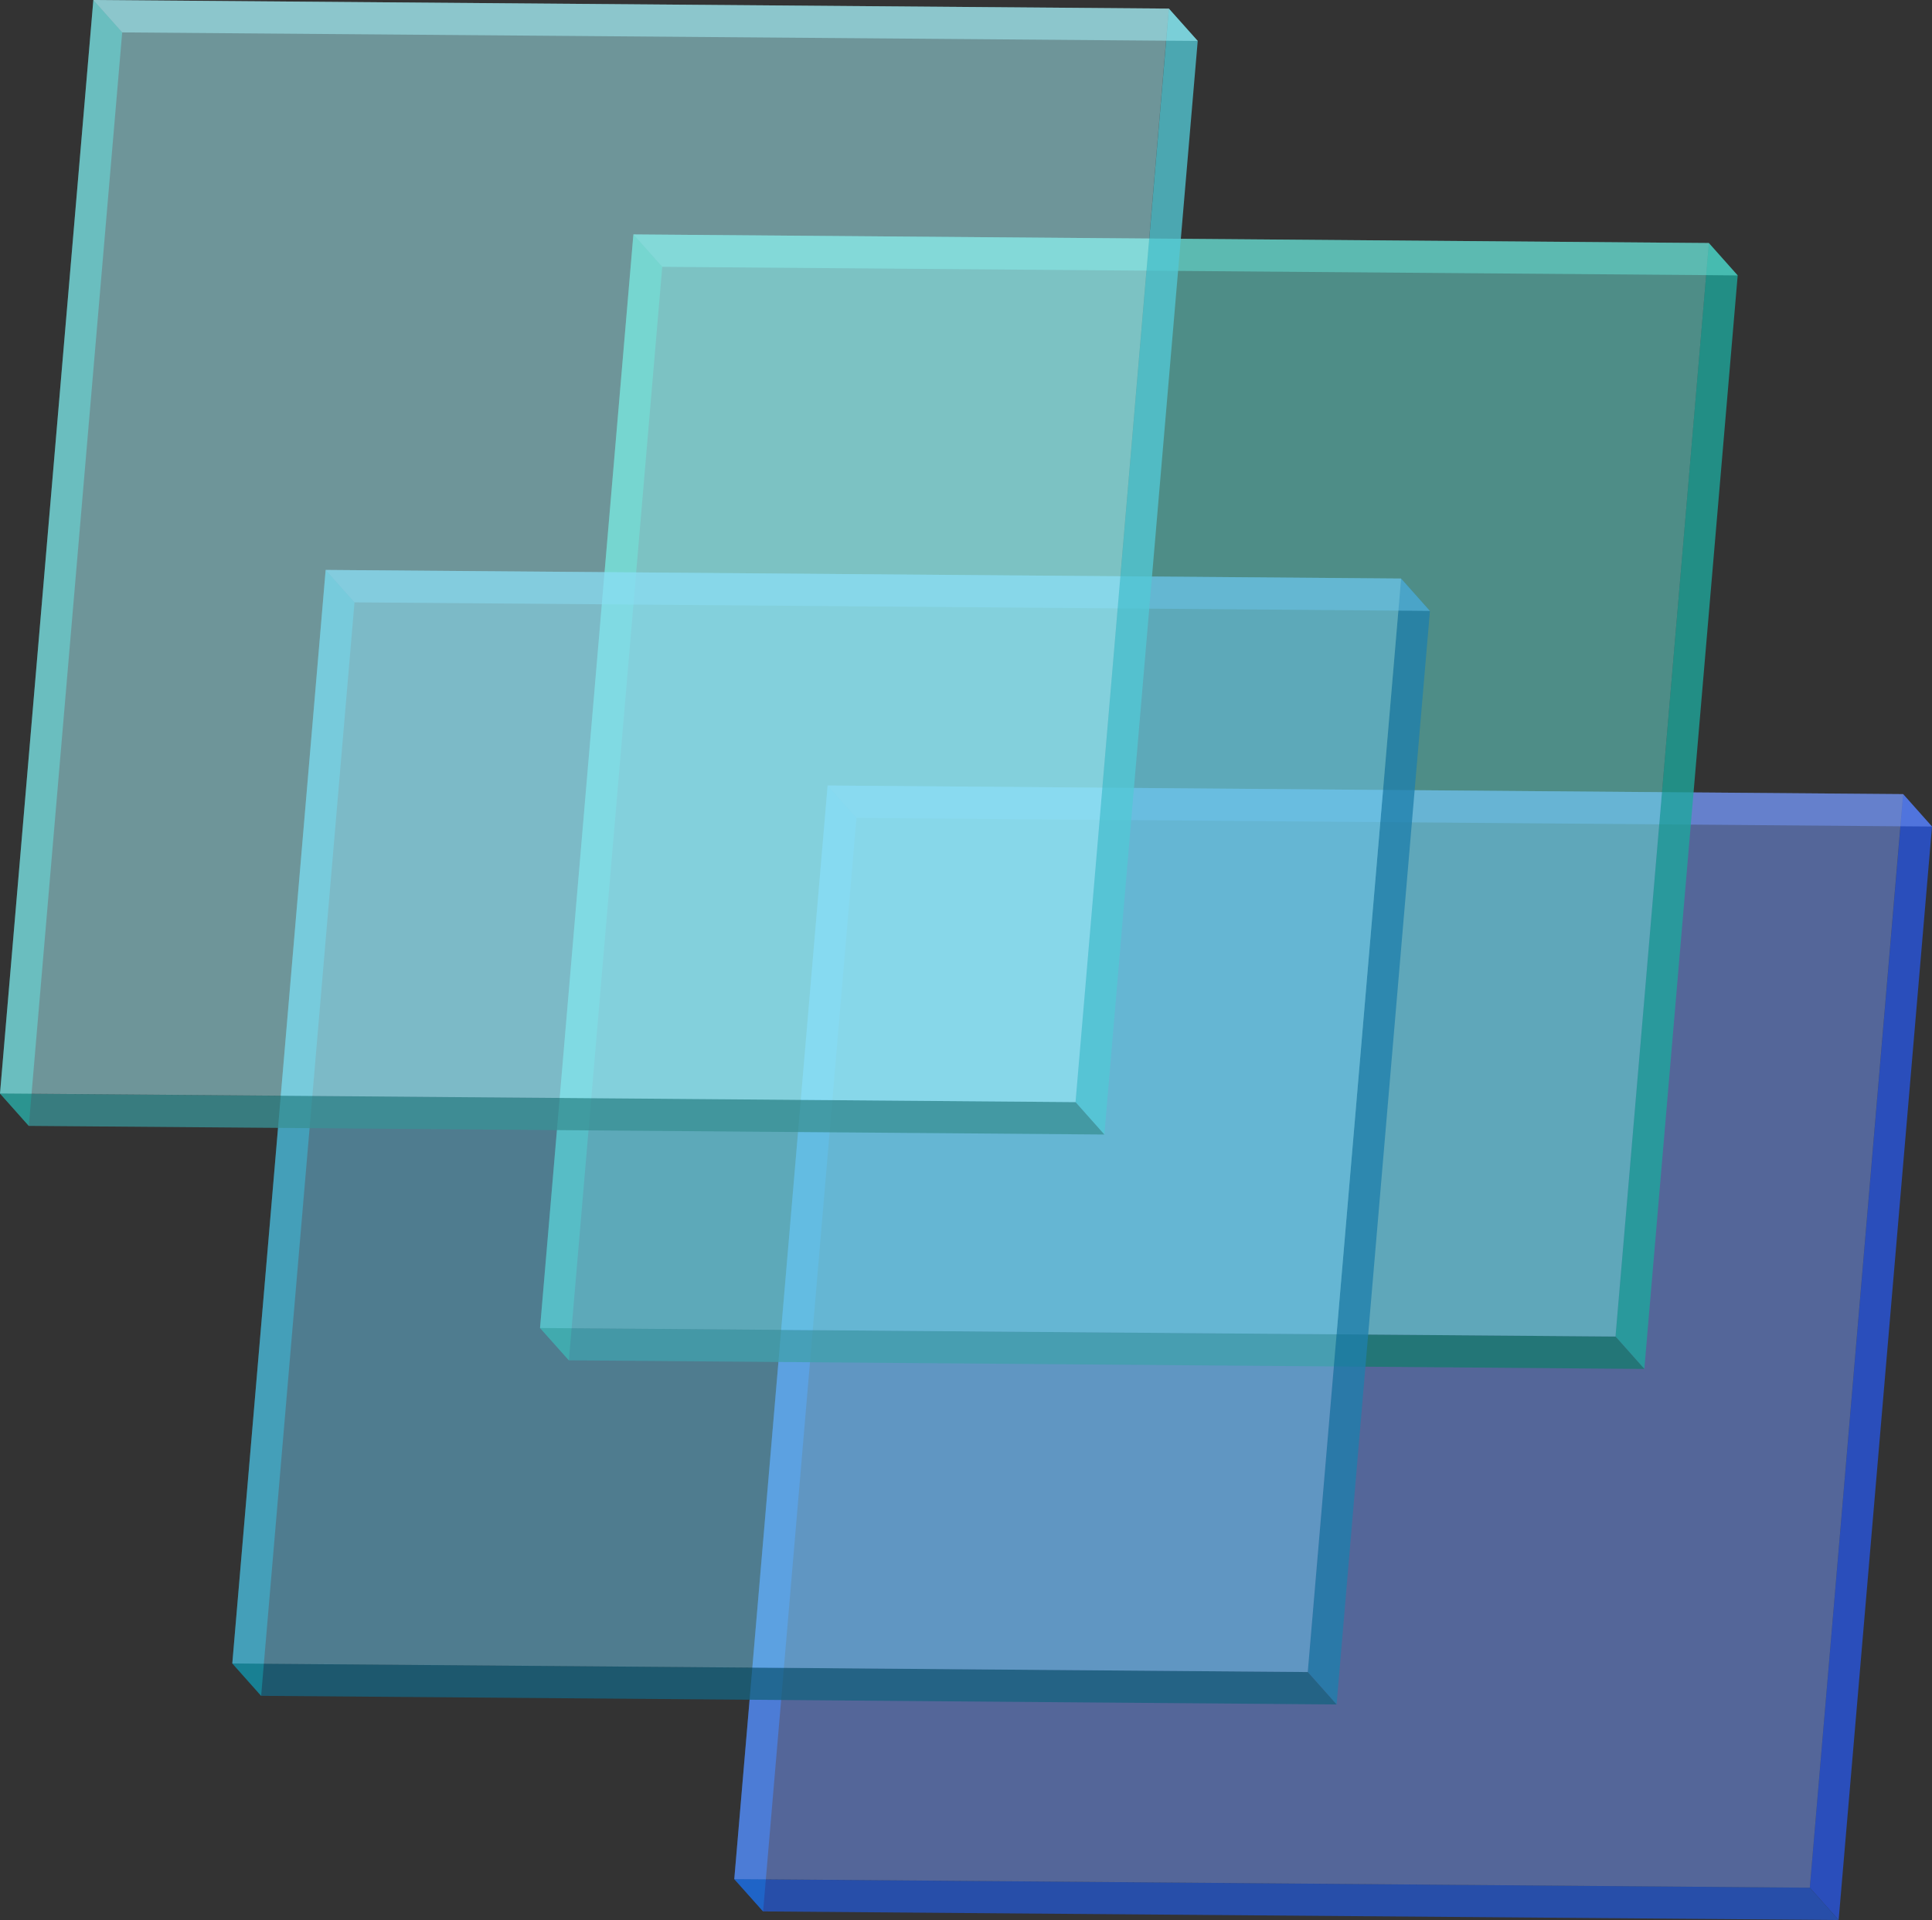 <svg xmlns="http://www.w3.org/2000/svg" viewBox="0 0 249.17 247.68"><rect x="0" y="0" width="249.17" height="247.68" fill="#333333" stroke="none"/><title>Asset 3</title><g style="isolation:isolate"><g id="Layer_2" data-name="Layer 2"><g id="Layer_1-2" data-name="Layer 1"><polygon points="233.41 243.51 245.45 102.44 249.17 106.62 237.13 247.68 233.41 243.51" fill="#2756e3" fill-opacity="0.77"/><polyline points="233.41 243.51 94.7 242.4 98.42 246.57 237.13 247.68 233.41 243.51" fill="#2356cc" fill-opacity="0.77"/><polygon points="110.46 105.51 98.77 242.43 98.42 246.57 94.7 242.4 106.74 101.33 110.46 105.51" fill="#1d6bd1" fill-opacity="0.77"/><polygon points="106.74 101.33 245.45 102.44 249.17 106.62 245.09 106.59 110.46 105.51 106.74 101.33" fill="#769aff" fill-opacity="0.5" style="mix-blend-mode:multiply"/><polygon points="106.74 101.33 94.7 242.4 98.77 242.43 98.77 242.43 233.41 243.51 245.09 106.59 245.45 102.44 106.74 101.33" fill="#769aff" fill-opacity="0.5"/><polygon points="208.35 172.41 220.39 31.35 224.11 35.53 212.07 176.59 208.35 172.41" fill="#1da99d" fill-opacity="0.77"/><polyline points="208.35 172.41 69.65 171.31 73.37 175.48 212.07 176.59 208.35 172.41" fill="#157b6d" fill-opacity="0.77"/><polygon points="85.41 34.42 73.72 171.34 73.37 175.48 69.65 171.31 81.69 30.24 85.41 34.42" fill="#159b76" fill-opacity="0.77"/><polygon points="81.69 30.24 220.39 31.35 224.11 35.53 220.04 35.49 85.41 34.42 81.69 30.24" fill="#6be9dc" fill-opacity="0.5" style="mix-blend-mode:multiply"/><polygon points="81.69 30.24 69.65 171.31 73.72 171.34 73.72 171.34 208.35 172.41 220.04 35.49 220.39 31.35 81.69 30.24" fill="#6be9dc" fill-opacity="0.5"/><polygon points="168.66 215.69 180.7 74.63 184.42 78.81 172.38 219.87 168.66 215.69" fill="#1e80ad" fill-opacity="0.77"/><polyline points="168.66 215.69 29.96 214.58 33.68 218.76 172.38 219.87 168.66 215.69" fill="#16637f" fill-opacity="0.77"/><polygon points="45.72 77.7 34.03 214.62 33.68 218.76 29.96 214.58 42 73.52 45.72 77.7" fill="#168d9f" fill-opacity="0.77"/><polygon points="42 73.52 180.7 74.63 184.42 78.81 180.35 78.77 45.72 77.7 42 73.52" fill="#6dc6ed" fill-opacity="0.5" style="mix-blend-mode:multiply"/><polygon points="42 73.52 29.96 214.58 34.03 214.62 34.03 214.62 168.66 215.69 180.35 78.77 180.7 74.63 42 73.52" fill="#6dc6ed" fill-opacity="0.5"/><polygon points="138.71 142.17 150.75 1.11 154.47 5.28 142.43 146.35 138.71 142.17" fill="#52c9d6" fill-opacity="0.77"/><polyline points="138.71 142.17 0 141.06 3.72 145.24 142.43 146.35 138.71 142.17" fill="#3a9296" fill-opacity="0.77"/><polygon points="15.76 4.18 4.07 141.09 3.72 145.24 0 141.06 12.04 0 15.76 4.18" fill="#279c96" fill-opacity="0.77"/><polygon points="12.04 0 150.75 1.11 154.47 5.28 150.39 5.25 15.76 4.18 12.04 0" fill="#abf8ff" fill-opacity="0.5" style="mix-blend-mode:multiply"/><polygon points="12.04 0 0 141.06 4.07 141.09 4.07 141.09 138.71 142.17 150.39 5.25 150.75 1.11 12.04 0" fill="#abf8ff" fill-opacity="0.5"/></g></g></g></svg>